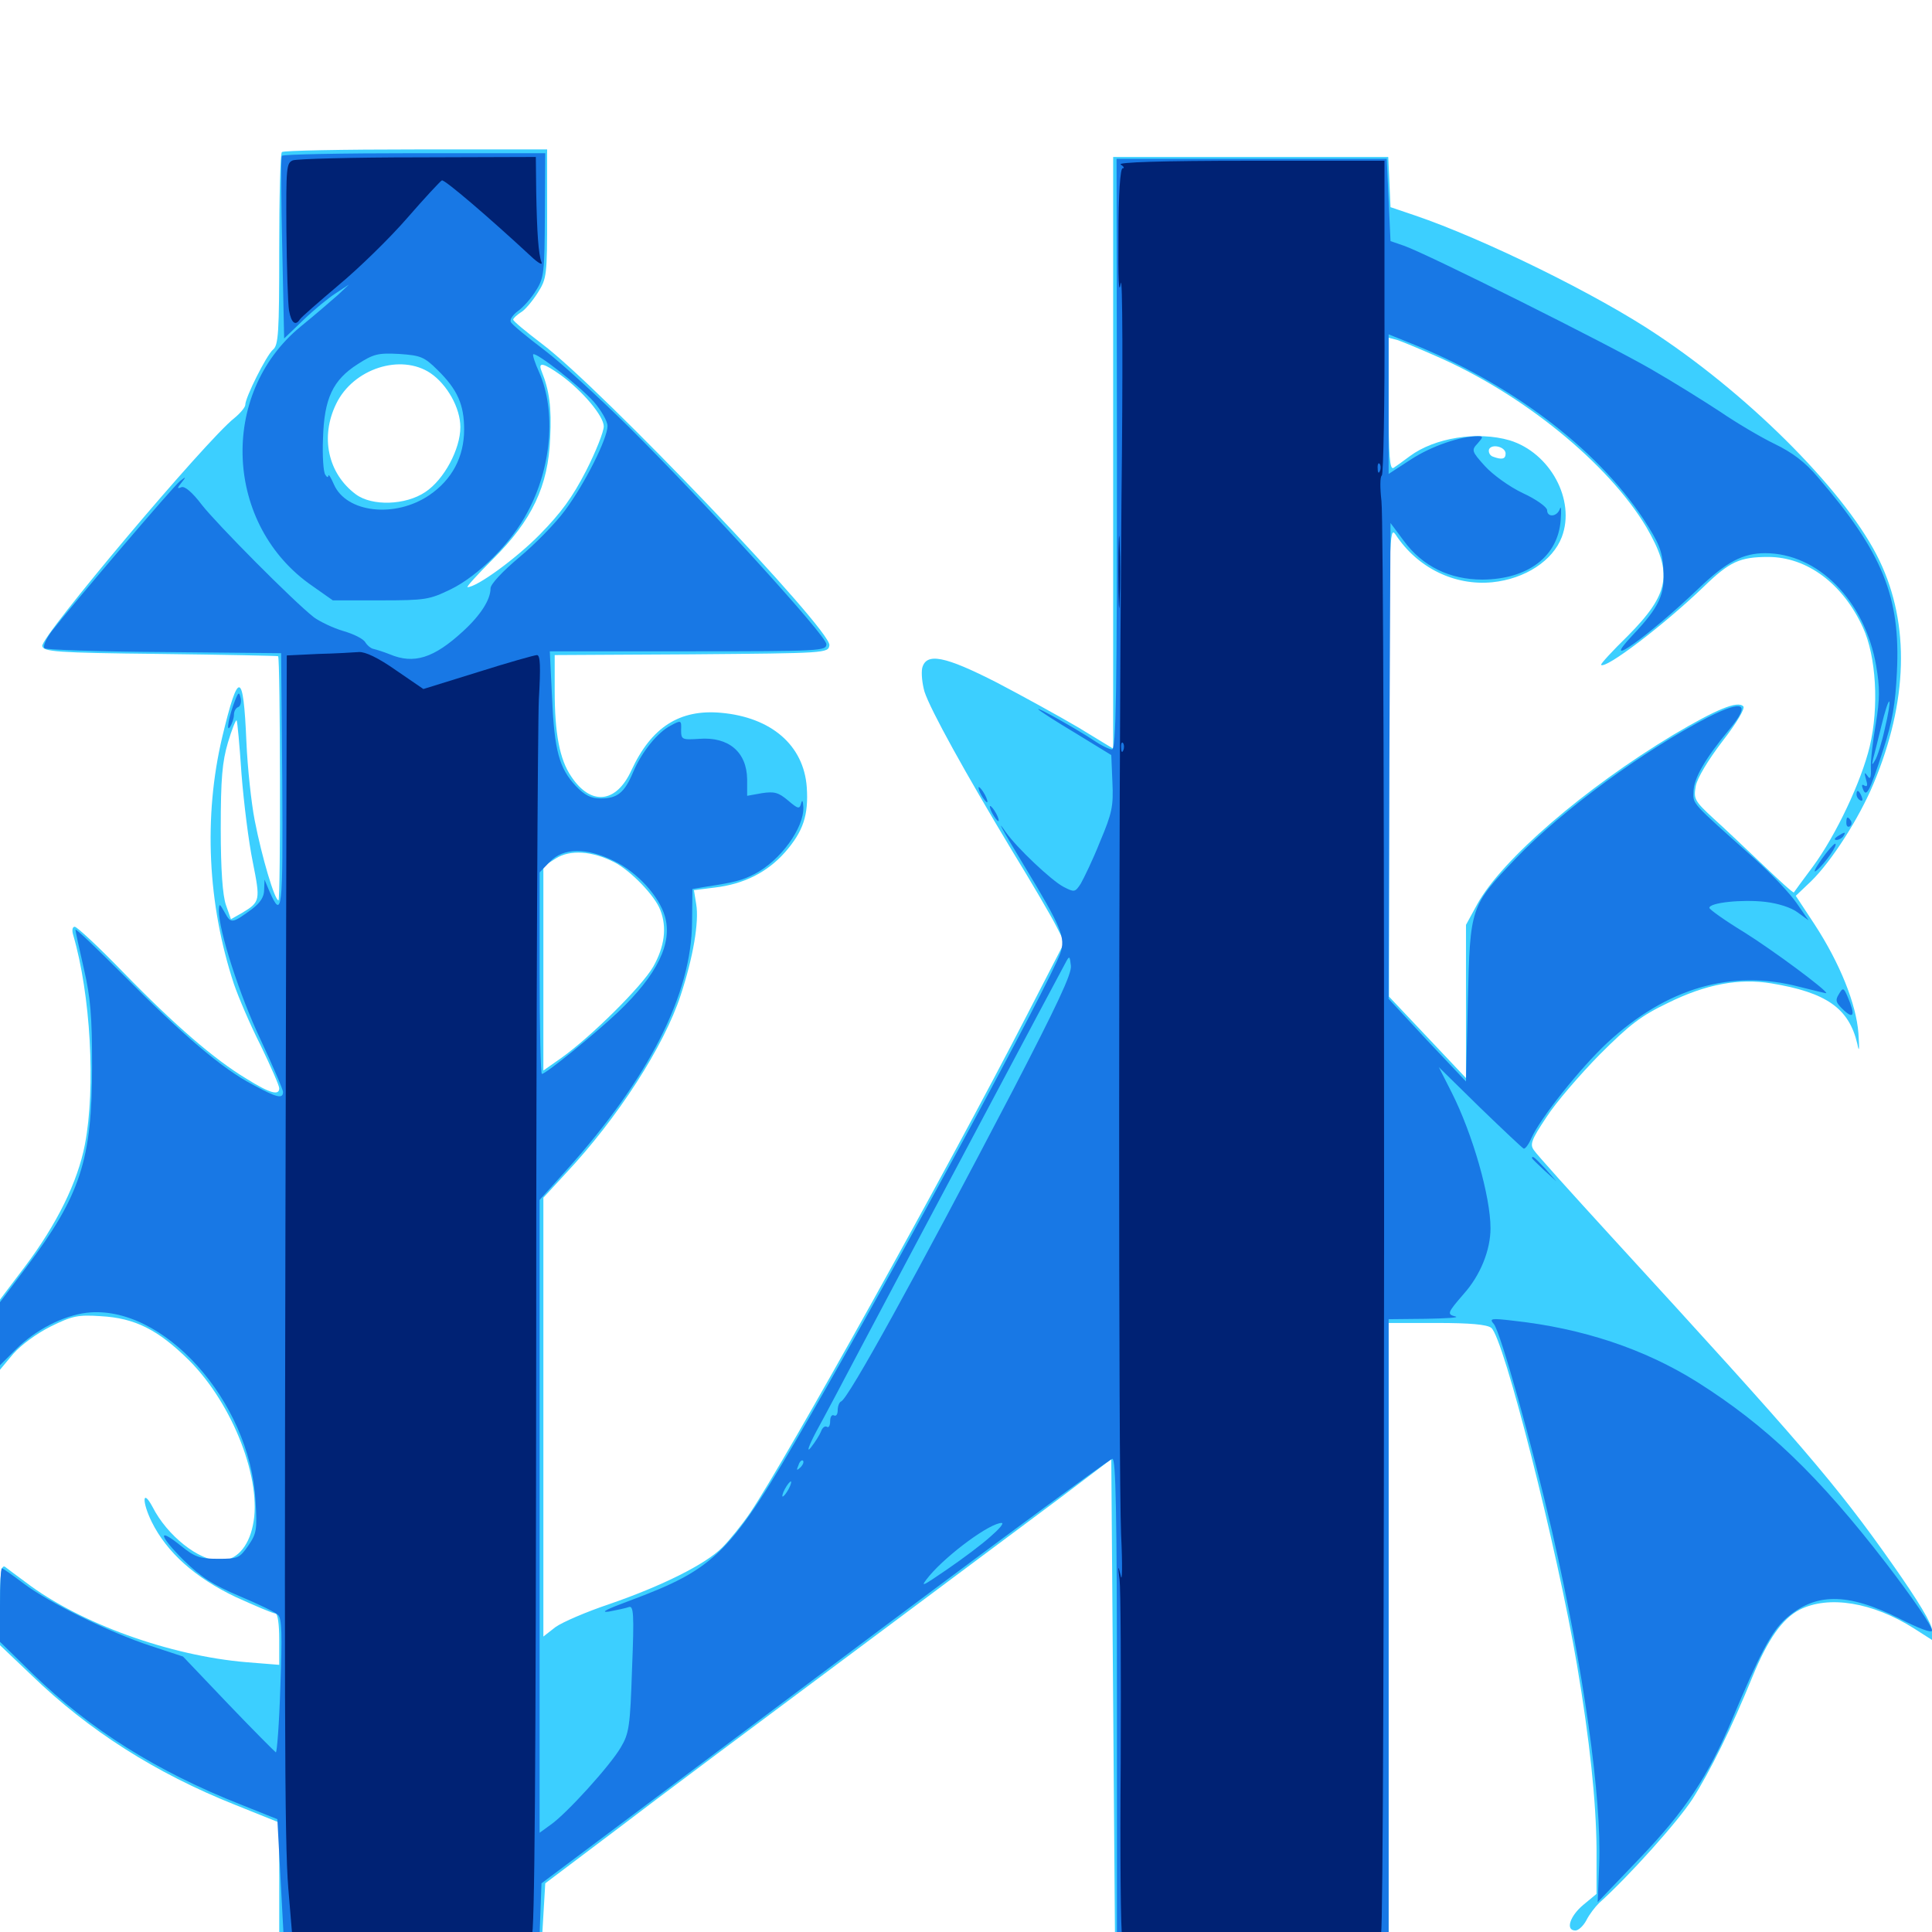 <svg xmlns="http://www.w3.org/2000/svg" viewBox="0 -1000 1000 1000">
	<path fill="#3ccfff" d="M145.898 -921.289C145.117 -920.703 144.531 -897.852 144.531 -870.898C144.531 -827.344 144.141 -821.289 141.211 -818.945C137.891 -816.016 126.953 -794.336 126.953 -790.43C126.953 -789.258 124.414 -786.133 121.289 -783.594C106.641 -772.07 20.898 -670.312 21.875 -665.625C22.461 -662.695 28.516 -662.109 83.008 -661.523C116.211 -661.133 143.75 -660.547 143.945 -660.352C145.117 -659.18 145.312 -533.984 144.141 -533.984C142.188 -533.984 135.547 -556.25 131.836 -575.391C130.078 -584.375 128.125 -602.539 127.539 -616.016C125.977 -652.93 123.438 -653.516 115.039 -618.555C105.273 -577.344 107.422 -532.031 121.094 -490.625C123.438 -483.789 129.492 -469.531 134.961 -458.789C140.234 -447.852 144.531 -438.086 144.531 -436.719C144.531 -432.812 139.844 -433.984 127.344 -441.797C111.133 -451.562 90.625 -469.141 63.477 -497.07C50.977 -509.961 39.844 -520.312 38.672 -520.312C37.5 -520.312 37.109 -518.555 37.891 -516.016C46.875 -485.352 49.609 -437.109 43.945 -407.617C40.234 -388.281 29.492 -366.406 12.695 -344.141L0 -327.344V-309.18V-291.016L6.836 -299.219C10.938 -303.906 18.945 -309.766 26.367 -313.477C37.5 -318.945 40.43 -319.531 52.148 -318.75C69.922 -317.773 81.836 -311.719 97.852 -295.898C120.703 -273.047 135.938 -233.398 130.859 -210.352C128.516 -199.023 122.07 -192.188 113.867 -192.188C102.93 -192.188 86.523 -205.078 78.906 -220.117C73.633 -229.883 73.438 -222.656 78.516 -212.305C86.328 -196.484 100.977 -183.398 121.875 -173.438C132.227 -168.75 141.406 -164.844 142.578 -164.844C143.75 -164.844 144.531 -159.18 144.531 -151.562V-138.281L127.539 -139.648C87.891 -142.969 41.211 -159.766 13.281 -181.055C8.594 -184.57 3.711 -188.086 2.539 -189.062C0.586 -190.039 0 -185.742 0 -169.531V-148.438L16.406 -132.812C45.898 -104.297 80.469 -82.227 121.68 -65.82L144.531 -56.641V-23.828V8.984L212.5 8.594L280.273 8.008L281.25 -8.594L282.227 -25.195L320.312 -53.906C341.211 -69.922 394.922 -109.961 439.453 -143.164C483.984 -176.367 532.812 -212.891 547.852 -224.023L575.195 -244.727L576.172 -118.359L577.148 8.008L648.047 8.594L718.75 8.984V-153.125V-315.234H743.75C760.742 -315.234 769.727 -314.453 771.875 -312.695C778.32 -307.812 806.055 -198.242 816.211 -138.477C822.852 -99.414 826.172 -67.383 826.367 -42.969V-19.727L819.531 -14.062C812.5 -8.203 810.156 -0.781 815.43 -0.781C816.992 -0.781 819.531 -3.125 821.094 -6.055C822.656 -9.18 825.586 -12.891 827.539 -14.844C843.555 -29.297 868.359 -57.031 875.977 -68.75C884.961 -82.812 896.484 -106.055 907.031 -132.031C915.039 -151.562 922.461 -162.109 931.445 -166.797C946.484 -174.414 969.336 -170.703 990.82 -157.031L1000 -151.172V-156.25C1000 -159.57 992.773 -171.484 979.883 -189.844C950.195 -232.031 932.812 -252.148 834.18 -359.766C813.281 -382.617 795.117 -402.734 793.945 -404.688C791.797 -407.617 792.578 -409.961 800.391 -421.68C805.273 -429.297 817.773 -443.75 827.93 -454.102C843.555 -469.727 849.414 -474.219 863.281 -480.859C883.008 -490.625 900.195 -493.75 916.797 -491.016C945.312 -486.328 957.031 -478.125 961.328 -459.766C962.305 -454.883 962.5 -456.445 961.914 -465.234C960.742 -480.469 952.344 -501.367 939.258 -521.484L929.492 -536.328L937.5 -543.945C948.047 -554.297 962.109 -576.172 969.727 -594.336C987.5 -636.719 988.672 -676.758 972.852 -709.766C956.836 -743.555 907.812 -793.359 858.008 -826.562C826.953 -847.461 767.969 -876.367 732.422 -888.477L719.727 -892.773L719.141 -905.859L718.555 -918.75H647.461H576.172V-765.625V-612.5L558.203 -623.438C548.242 -629.297 529.102 -639.844 516.016 -646.68C488.867 -660.547 479.492 -662.305 477.344 -654.297C476.758 -651.562 477.344 -646.094 478.516 -641.992C481.641 -632.422 499.609 -600 523.438 -560.352C533.984 -543.164 544.336 -525.391 546.68 -520.703L550.977 -512.305L531.445 -474.414C489.062 -392.188 406.836 -244.531 388.281 -216.992C384.18 -210.938 377.539 -202.734 373.828 -199.023C365.039 -190.234 342.578 -179.102 315.43 -169.727C303.711 -165.82 291.016 -160.352 287.5 -157.812L281.25 -152.93V-266.602V-380.078L292.773 -392.578C319.727 -421.289 343.75 -458.594 352.344 -484.961C358.789 -504.492 361.914 -522.852 360.352 -532.031L359.18 -539.258L370.117 -540.625C384.961 -542.383 397.07 -548.438 406.25 -558.789C415.82 -569.727 418.555 -578.125 417.578 -592.578C416.016 -614.258 399.219 -628.711 373.242 -631.055C351.758 -633.008 337.109 -623.633 326.758 -601.172C318.945 -584.18 305.859 -582.812 295.703 -598.047C289.648 -606.836 287.109 -620.508 287.109 -642.383V-660.938L358.008 -661.328C427.734 -661.914 428.711 -661.914 429.297 -666.016C430.469 -673.828 311.328 -798.828 280.469 -822.07C272.266 -828.32 265.625 -833.789 265.625 -834.57C265.625 -835.156 267.383 -836.914 269.531 -838.281C271.68 -839.453 275.586 -844.141 278.32 -848.438C283.008 -855.859 283.203 -857.227 283.203 -889.453V-922.656H215.234C177.734 -922.656 146.484 -922.07 145.898 -921.289ZM742.969 -815.82C788.086 -796.289 832.422 -760.156 852.148 -727.148C866.016 -703.32 864.258 -692.773 842.578 -670.898C834.57 -663.086 828.32 -656.25 828.711 -655.859C831.055 -653.516 861.328 -676.562 881.836 -696.289C895.312 -709.375 900.586 -711.719 915.234 -711.719C935.352 -711.719 953.906 -697.852 964.258 -675.195C971.094 -660.352 972.656 -634.18 967.773 -613.672C963.477 -595.703 950.391 -567.773 938.281 -551.367C933.203 -544.531 928.711 -538.477 928.516 -538.086C928.125 -537.695 921.094 -544.141 912.695 -552.148C904.297 -560.156 892.773 -571.094 886.914 -576.367C876.953 -585.547 876.562 -586.523 877.734 -593.164C878.516 -597.266 883.984 -606.445 891.602 -616.406C899.219 -626.172 903.32 -633.398 902.344 -634.375C899.414 -637.5 888.281 -632.812 866.211 -619.727C820.117 -591.992 777.344 -555.078 764.648 -532.031L758.789 -521.289V-481.641V-441.992L738.867 -463.086L718.945 -484.18V-606.25C718.945 -720.703 719.141 -727.93 722.266 -723.438C733.594 -706.055 752.93 -696.68 772.461 -698.633C789.453 -700.391 803.711 -709.766 808.398 -722.07C815.625 -741.211 802.344 -765.625 781.445 -772.07C764.648 -776.953 742.578 -773.438 729.688 -763.867C726.367 -761.328 722.461 -758.594 721.289 -757.812C719.336 -756.641 718.75 -763.867 718.75 -790.82V-825.195L723.242 -824.023C725.586 -823.242 734.57 -819.531 742.969 -815.82ZM222.852 -806.836C231.445 -800.977 238.281 -788.867 238.281 -778.906C238.281 -767.578 229.883 -751.758 220.117 -745.312C209.961 -738.477 192.578 -737.891 184.18 -744.141C169.727 -754.883 165.625 -773.828 174.023 -791.016C182.812 -809.18 207.422 -817.188 222.852 -806.836ZM290.234 -805.859C301.758 -797.461 312.5 -784.57 312.5 -779.297C312.5 -776.562 308.398 -766.211 303.32 -756.25C296.289 -742.578 290.43 -734.57 279.297 -723.242C267.188 -710.938 246.875 -696.094 241.992 -696.094C241.211 -696.094 247.07 -702.539 255.078 -710.547C275.391 -730.664 283.789 -748.438 284.766 -773.242C285.547 -789.258 284.375 -797.852 280.273 -808.008C278.32 -812.891 281.445 -812.109 290.234 -805.859ZM779.297 -765.234C779.297 -762.305 777.344 -761.914 772.656 -763.672C771.094 -764.258 770.312 -766.016 770.703 -767.383C772.07 -770.508 779.297 -768.75 779.297 -765.234ZM125 -599.414C126.172 -584.57 128.711 -564.062 130.859 -553.711C134.766 -533.984 134.766 -533.203 125.391 -527.539L119.531 -524.219L116.992 -531.445C115.234 -536.328 114.258 -549.805 114.258 -571.094C114.258 -597.07 115.039 -605.664 117.969 -615.625C119.922 -622.266 122.07 -627.539 122.461 -627.148C122.852 -626.758 124.023 -614.258 125 -599.414ZM392.578 -617.969C392.578 -619.141 391.602 -619.922 390.43 -619.922C389.453 -619.922 389.062 -619.141 389.648 -617.969C390.234 -616.992 391.211 -616.016 391.797 -616.016C392.188 -616.016 392.578 -616.992 392.578 -617.969ZM317.969 -553.711C326.367 -549.414 339.062 -536.328 341.797 -528.906C345.312 -519.922 343.945 -509.961 338.086 -499.609C332.227 -489.453 306.055 -463.477 290.43 -452.344L281.25 -445.898V-498.828V-551.562L287.695 -555.664C295.117 -560.352 306.445 -559.57 317.969 -553.711Z"/>
	<path fill="#1878e5" d="M145.898 -919.336C145.312 -918.359 145.508 -896.875 146.094 -871.289L147.07 -824.805L157.031 -834.375C162.5 -839.648 170.117 -845.898 173.828 -848.242L180.664 -852.734L174.609 -847.07C171.289 -844.141 162.695 -836.719 155.469 -830.859C113.086 -795.898 116.211 -727.93 161.719 -696.68L172.266 -689.258H197.07C220.312 -689.258 222.266 -689.648 233.203 -694.922C247.656 -701.953 264.844 -719.141 273.047 -734.961C285.547 -758.008 287.891 -787.305 279.102 -807.227C276.953 -811.914 275.586 -816.211 275.977 -816.602C277.344 -817.969 299.805 -800.391 307.227 -792.188C311.133 -787.695 314.453 -782.031 314.453 -779.492C314.453 -773.047 302.734 -749.609 292.383 -735.742C287.5 -729.102 276.758 -718.164 268.75 -711.523C260.156 -704.297 253.906 -697.656 253.906 -695.508C253.906 -689.648 248.828 -681.641 239.648 -673.242C224.609 -659.375 214.258 -656.055 201.758 -661.328C198.828 -662.5 195.117 -663.672 193.555 -664.062C191.992 -664.258 190.039 -666.016 189.062 -667.578C188.086 -669.336 183.008 -671.875 177.539 -673.438C172.266 -675 165.43 -678.32 162.5 -680.469C151.953 -688.672 112.109 -728.906 104.492 -738.672C99.609 -745.117 95.703 -748.438 93.945 -747.852C91.602 -746.875 91.602 -747.266 93.945 -750.195C96.484 -753.32 96.289 -753.516 93.164 -750.977C89.648 -748.242 36.914 -686.328 26.758 -673.242C23.828 -669.336 22.07 -665.43 23.047 -664.453C23.828 -663.672 51.758 -662.695 84.961 -662.5L145.508 -661.914L146.094 -595.898C146.484 -528.32 146.094 -523.633 139.453 -538.672L136.914 -544.727L136.719 -539.453C136.719 -535.742 134.766 -532.812 130.469 -529.492C120.117 -521.875 119.531 -521.875 116.406 -527.539C113.672 -532.422 113.477 -532.617 113.281 -528.906C113.086 -518.555 124.219 -484.18 134.961 -461.719C141.211 -448.242 146.484 -436.133 146.484 -434.766C146.484 -431.055 143.164 -431.836 130.664 -438.672C115.234 -446.68 94.336 -464.453 64.062 -495.117C50.195 -508.984 39.062 -519.727 39.062 -518.75C39.062 -517.969 41.016 -508.984 43.359 -498.828C46.875 -483.594 47.656 -474.414 47.656 -448.047C47.656 -399.609 41.602 -381.25 13.672 -344.141L0 -325.977V-309.57V-293.359L8.203 -301.562C18.359 -311.719 32.617 -318.945 44.727 -320.508C84.18 -325.195 129.297 -275 132.227 -223.438C133.203 -208.203 132.812 -206.25 128.516 -200C124.023 -193.555 123.242 -193.164 112.891 -193.164C103.32 -193.164 100.781 -194.141 93.75 -199.805C81.445 -209.766 82.031 -205.469 94.922 -192.578C104.102 -183.594 110.156 -179.688 124.023 -173.828C133.789 -169.727 142.773 -165.43 143.945 -164.062C145.898 -162.305 146.094 -153.516 145.117 -127.148C144.531 -108.008 143.359 -92.773 142.773 -92.969C142.188 -93.359 131.055 -104.492 118.164 -117.969L94.727 -142.578L78.125 -148.047C56.641 -155.078 25.195 -170.508 12.109 -180.469C6.445 -184.766 1.367 -188.281 0.977 -188.281C0.391 -188.281 0 -179.688 0 -169.336V-150.195L17.188 -133.398C46.68 -104.883 80.859 -83.203 125 -65.82L143.555 -58.398L145.312 -25.586L147.07 7.031H213.086H279.102L279.688 -9.18L280.273 -25.195L426.758 -134.961C507.422 -195.508 574.414 -244.922 575.781 -244.922C577.539 -244.922 578.125 -218.359 578.125 -118.945V7.031H648.438H718.75V-155.078V-317.188L737.891 -317.383C748.242 -317.578 755.273 -317.969 753.516 -318.555C748.828 -319.727 749.023 -320.312 757.617 -330.273C766.211 -339.844 771.484 -352.93 771.484 -364.258C771.484 -380.664 762.305 -412.891 751.367 -434.57L744.727 -447.656L766.016 -426.758C777.734 -415.43 787.891 -405.859 788.672 -405.469C789.453 -405.273 791.211 -407.617 792.578 -410.742C797.07 -421.094 818.164 -447.461 832.031 -460.352C862.695 -488.672 896.289 -498.438 931.25 -489.258C939.062 -487.305 945.312 -485.742 945.312 -485.938C945.312 -487.695 917.578 -508.203 902.93 -517.383C892.969 -523.438 884.766 -529.297 884.766 -530.078C884.766 -532.812 901.758 -534.57 913.672 -533.203C920.312 -532.422 927.148 -530.273 930.469 -527.734L936.133 -523.633L929.883 -532.617C926.562 -537.5 916.602 -548.047 907.812 -555.859C874.805 -585.352 876.367 -583.594 876.562 -590.43C876.758 -597.266 882.617 -607.422 895.117 -622.461C906.25 -635.938 902.734 -638.086 884.375 -628.906C850.977 -611.719 808.594 -580.664 784.766 -555.859C760.938 -530.859 760.938 -530.859 759.766 -481.641L758.789 -440.234L738.672 -461.523L718.75 -483.008L719.141 -606.055L719.727 -729.297L726.562 -720.117C736.328 -706.836 750.391 -700 767.383 -700C790.82 -700.195 806.445 -711.914 807.812 -730.859C808.203 -735.938 808.008 -738.477 807.422 -736.719C806.055 -732.422 800.781 -732.031 800.781 -735.938C800.781 -737.5 795.117 -741.602 788.281 -744.727C781.25 -748.047 772.656 -754.297 768.555 -758.789C761.719 -766.406 761.523 -766.992 764.844 -770.508C767.773 -773.828 767.773 -774.219 765.039 -774.219C755.859 -774.219 741.016 -769.141 730.469 -762.305L718.75 -754.688V-790.82V-826.953L728.906 -822.852C780.859 -802.344 825.977 -768.555 850.586 -731.445C858.594 -719.141 860.352 -715.039 860.938 -705.859C861.914 -692.383 858.984 -685.938 844.922 -671.094C826.953 -651.953 853.125 -670.508 879.297 -695.508C893.555 -709.18 902.148 -713.672 913.672 -713.672C941.016 -713.672 965.234 -689.062 971.094 -655.469C973.047 -644.141 973.047 -638.281 970.898 -625.195C969.336 -616.406 968.164 -606.055 968.359 -602.344C968.555 -597.266 967.969 -596.289 966.602 -598.438C965.039 -600.586 964.844 -600.195 965.82 -596.68C966.797 -593.555 966.602 -592.578 965.039 -593.359C963.672 -594.336 963.477 -593.555 964.258 -591.602C966.016 -586.914 967.773 -590.234 974.805 -612.109C979.492 -626.562 981.055 -635.547 981.836 -652.148C983.789 -691.016 974.414 -714.062 940.82 -753.125C934.375 -760.742 927.734 -765.82 918.359 -770.312C911.133 -773.828 898.633 -781.25 890.625 -786.719C882.617 -791.992 866.406 -802.148 854.492 -808.984C832.227 -821.875 738.477 -868.75 726.562 -872.852L719.727 -875.195L718.75 -896.484L717.773 -917.773H647.852H577.93L578.125 -765.039C578.125 -641.602 577.734 -612.109 575.586 -612.109C574.219 -612.109 570.117 -614.062 566.406 -616.602C557.617 -622.461 535.742 -634.766 537.5 -632.812C538.086 -632.031 546.875 -626.367 557.031 -620.312L575.195 -609.18L575.781 -595.117C576.367 -582.617 575.586 -579.102 569.336 -564.258C565.625 -554.883 560.938 -545.312 559.375 -542.578C556.445 -538.086 556.055 -538.086 550.391 -541.016C544.141 -544.336 526.367 -561.133 520.703 -569.141C515.234 -577.148 518.359 -571.289 530.078 -551.953C549.609 -519.727 551.562 -514.648 548.828 -506.641C543.164 -490.82 464.258 -344.922 418.359 -265.43C377.93 -195.312 370.898 -188.281 325.391 -171.289C314.258 -167.188 310.352 -165.234 315.039 -165.82C319.141 -166.602 323.828 -167.578 325.391 -168.164C327.93 -169.141 328.32 -165.039 327.148 -136.328C326.172 -106.25 325.586 -102.734 321.289 -95.508C315.82 -86.133 293.164 -61.133 284.961 -55.469L279.297 -51.367V-215.039V-378.906L293.164 -394.336C335.938 -441.992 358.008 -485.547 358.203 -522.656L358.398 -539.844L365.234 -541.016C380.664 -543.359 384.18 -544.336 390.625 -547.656C403.906 -554.492 416.211 -571.484 415.82 -582.227C415.625 -585.547 415.234 -586.328 414.648 -584.18C413.867 -581.055 413.086 -581.25 407.812 -585.742C402.93 -589.844 400.781 -590.43 394.336 -589.453L386.719 -588.086V-596.68C386.523 -610.742 377.148 -618.75 361.914 -617.578C352.93 -616.992 352.539 -617.188 352.539 -622.266C352.734 -627.148 352.539 -627.344 347.461 -624.609C340.43 -621.094 332.227 -610.938 327.734 -600.391C323.242 -589.648 319.531 -586.719 310.938 -586.719C305.859 -586.719 302.734 -588.281 298.047 -593.164C289.453 -602.344 286.914 -611.523 285.742 -639.062L284.57 -662.891H356.25C425.195 -662.891 427.734 -663.086 427.734 -666.602C427.734 -670.898 366.797 -737.891 325.391 -779.102C310.156 -794.141 290.625 -812.109 281.836 -818.75C273.047 -825.391 265.234 -831.836 264.453 -833.203C263.672 -834.375 265.234 -836.914 268.164 -839.062C270.898 -841.016 275.195 -845.898 277.539 -849.805C281.641 -856.25 281.836 -859.375 282.031 -888.672L282.227 -920.703H214.453C177.148 -920.703 146.289 -920.117 145.898 -919.336ZM226.562 -808.398C236.719 -798.438 240.234 -790.625 240.234 -777.734C240.234 -763.477 233.984 -751.758 222.266 -743.75C204.492 -731.641 179.297 -734.57 172.852 -749.219C171.289 -752.734 170.117 -754.883 169.922 -753.711C169.922 -752.734 169.141 -752.93 168.359 -754.297C167.383 -755.664 166.797 -764.062 167.188 -773.047C167.773 -793.75 172.266 -803.32 185.156 -811.523C193.359 -816.797 195.703 -817.383 206.641 -816.797C217.578 -816.016 219.531 -815.43 226.562 -808.398ZM975.586 -622.852C974.023 -615.625 971.68 -608.203 970.508 -606.445C968.945 -603.711 968.75 -603.906 969.531 -607.227C970.117 -609.375 972.07 -617.188 973.828 -624.414C975.586 -631.641 977.344 -637.305 977.93 -636.914C978.32 -636.328 977.344 -630.078 975.586 -622.852ZM317.969 -554.297C329.883 -548.438 341.016 -536.328 344.141 -525.781C348.242 -511.914 340.234 -495.508 319.922 -476.172C308.594 -465.43 282.617 -444.141 280.469 -444.141C279.883 -444.141 279.297 -467.578 279.297 -496.289V-548.438L284.57 -553.906C291.602 -561.328 303.711 -561.328 317.969 -554.297ZM524.414 -435.938C474.023 -339.453 439.062 -275.977 435.352 -274.609C434.375 -274.219 433.594 -272.07 433.594 -270.117C433.594 -267.969 432.812 -266.797 431.641 -267.383C430.664 -267.969 429.688 -266.797 429.688 -264.453C429.688 -262.109 428.906 -260.742 427.93 -261.523C426.953 -262.109 425.586 -260.938 425 -259.18C424.219 -257.227 421.875 -253.516 419.727 -250.781C417.383 -247.852 418.359 -251.172 422.461 -258.984C426.367 -266.016 437.305 -286.719 446.875 -304.883C456.445 -322.852 483.398 -373.828 506.836 -417.773C530.273 -461.914 550.391 -499.609 551.562 -501.758C553.516 -505.469 553.711 -505.273 554.297 -500.195C554.883 -496.094 546.875 -479.297 524.414 -435.938ZM414.258 -240.43C412.305 -238.672 412.109 -238.867 413.281 -241.602C413.867 -243.555 415.039 -244.531 415.625 -243.945C416.211 -243.359 415.625 -241.797 414.258 -240.43ZM408.203 -229.297C407.031 -227.148 405.664 -225.391 405.078 -225.391C404.688 -225.391 405.078 -227.148 406.25 -229.297C407.422 -231.445 408.789 -233.203 409.375 -233.203C409.766 -233.203 409.375 -231.445 408.203 -229.297ZM512.695 -204.688C508.398 -200.781 498.242 -193.164 490.234 -187.695C476.562 -178.32 475.977 -178.125 481.055 -184.375C490.625 -195.703 512.695 -211.914 518.555 -211.719C519.727 -211.523 516.992 -208.398 512.695 -204.688ZM121.68 -637.5C118.555 -629.688 116.797 -620.312 119.141 -623.828C120.117 -625.391 121.094 -628.32 121.094 -630.078C121.094 -631.836 122.07 -633.594 123.242 -633.984C124.414 -634.375 125 -636.523 124.609 -638.477C123.828 -641.992 123.438 -641.992 121.68 -637.5ZM507.812 -588.672C508.984 -586.523 510.352 -584.766 510.938 -584.766C511.328 -584.766 510.938 -586.523 509.766 -588.672C508.594 -590.82 507.227 -592.578 506.641 -592.578C506.25 -592.578 506.641 -590.82 507.812 -588.672ZM960.938 -588.867C960.938 -587.695 961.719 -586.328 962.891 -585.742C964.062 -585.156 964.258 -585.938 963.672 -587.5C962.305 -591.016 960.938 -591.602 960.938 -588.867ZM513.672 -578.906C514.844 -576.758 516.211 -575 516.797 -575C517.188 -575 516.797 -576.758 515.625 -578.906C514.453 -581.055 513.086 -582.812 512.5 -582.812C512.109 -582.812 512.5 -581.055 513.672 -578.906ZM955.664 -574.023C955.664 -572.461 956.445 -571.68 957.422 -572.266C958.398 -572.852 958.594 -574.219 958.008 -575.195C956.25 -577.734 955.664 -577.344 955.664 -574.023ZM951.172 -567.188C949.414 -566.016 949.219 -565.234 950.586 -565.234C951.758 -565.234 953.516 -566.211 954.102 -567.188C955.664 -569.531 954.883 -569.531 951.172 -567.188ZM942.578 -554.883C939.453 -550.391 938.281 -547.852 940.234 -549.414C944.727 -553.125 951.758 -563.281 949.805 -563.281C949.023 -563.086 945.703 -559.375 942.578 -554.883ZM951.758 -485.352C949.805 -482.227 950.195 -481.055 954.297 -477.148C959.57 -472.266 960.352 -474.609 956.445 -483.789C954.297 -488.867 953.906 -489.062 951.758 -485.352ZM792.969 -400.586C792.969 -400.195 795.898 -397.461 799.414 -394.141L805.664 -388.477L800 -394.922C794.531 -400.781 792.969 -402.148 792.969 -400.586ZM773.242 -314.648C776.758 -310.156 792.773 -253.125 803.516 -206.641C819.727 -135.547 829.102 -69.141 827.734 -34.961L826.953 -15.43L848.633 -38.086C872.266 -62.695 884.18 -80.664 896.68 -110.352C910.742 -143.945 916.992 -155.469 924.023 -161.914C939.453 -175.781 956.055 -175.781 983.008 -162.305C992.969 -157.227 1000 -154.492 1000 -156.055C1000 -158.398 989.844 -173.047 976.562 -190.43C941.211 -236.328 914.258 -262.109 878.32 -284.766C851.172 -301.758 819.141 -312.5 783.203 -316.406C771.68 -317.773 770.703 -317.578 773.242 -314.648Z"/>
	<path fill="#002274" d="M151.562 -916.992C148.242 -915.625 148.047 -913.281 148.242 -880.469C148.438 -861.328 149.023 -842.578 149.609 -839.258C150.781 -832.812 152.93 -831.055 155.273 -834.766C155.859 -835.742 165.039 -843.75 175.391 -852.539C185.742 -861.133 201.758 -876.758 210.742 -887.109C219.727 -897.461 227.93 -906.25 228.711 -906.641C230.078 -907.227 253.32 -887.305 275 -867.188C278.516 -863.867 281.055 -862.5 280.273 -864.258C278.711 -868.359 277.93 -879.297 277.539 -900.781L277.344 -918.75L216.406 -918.555C182.812 -918.555 153.711 -917.773 151.562 -916.992ZM580.078 -914.844C581.641 -913.867 582.227 -912.891 581.055 -912.891C579.883 -912.891 578.906 -899.805 578.906 -878.125C578.711 -855.078 579.102 -846.875 580.078 -853.32C581.055 -858.789 581.25 -808.203 580.469 -741.016C578.906 -568.75 578.906 -239.648 580.273 -205.859C581.055 -189.648 580.859 -180.469 580.078 -184.375C578.711 -190.234 578.516 -189.844 579.492 -182.422C580.078 -177.539 580.273 -134.961 580.078 -87.695C579.688 -40.43 580.078 0.195 580.859 2.539C582.031 6.25 583.008 6.641 587.5 4.883C590.625 3.711 615.625 3.125 652.148 3.32C695.312 3.516 711.914 3.125 712.5 1.367C712.891 0.195 713.867 -0.391 714.844 0.195C716.797 1.367 716.992 -724.023 715.039 -740.625C714.258 -747.461 714.258 -753.32 715.234 -753.906C716.016 -754.492 716.797 -791.406 716.602 -835.938V-916.797H646.875C601.172 -916.797 578.125 -916.016 580.078 -914.844ZM596.289 -913.477C598.633 -913.867 596.68 -914.258 591.797 -914.258C586.914 -914.258 584.961 -913.867 587.5 -913.477C589.844 -913.086 593.75 -913.086 596.289 -913.477ZM714.258 -756.25C713.672 -754.688 713.086 -755.273 713.086 -757.422C712.891 -759.57 713.477 -760.742 714.062 -759.961C714.648 -759.375 714.844 -757.617 714.258 -756.25ZM581.445 -611.719C580.859 -610.156 580.273 -610.742 580.273 -612.891C580.078 -615.039 580.664 -616.211 581.25 -615.43C581.836 -614.844 582.031 -613.086 581.445 -611.719ZM578.906 -703.906C578.906 -687.305 579.297 -680.469 579.492 -688.867C579.883 -697.07 579.883 -710.742 579.492 -719.141C579.297 -727.344 578.906 -720.508 578.906 -703.906ZM164.648 -661.523L148.438 -660.742L148.047 -493.359C147.07 -107.031 147.266 -47.852 149.219 -22.656L151.367 3.125L212.109 3.516C245.508 3.516 273.828 3.125 275.195 2.344C276.758 1.367 277.344 -79.492 277.539 -307.031C277.539 -476.367 278.32 -625.391 278.906 -638.086C279.883 -654.883 279.688 -660.938 277.93 -660.938C276.758 -660.938 262.891 -657.031 247.461 -652.148L219.141 -643.359L204.883 -653.125C195.703 -659.57 189.062 -662.695 185.742 -662.5C183.008 -662.305 173.438 -661.719 164.648 -661.523Z"/>
</svg>